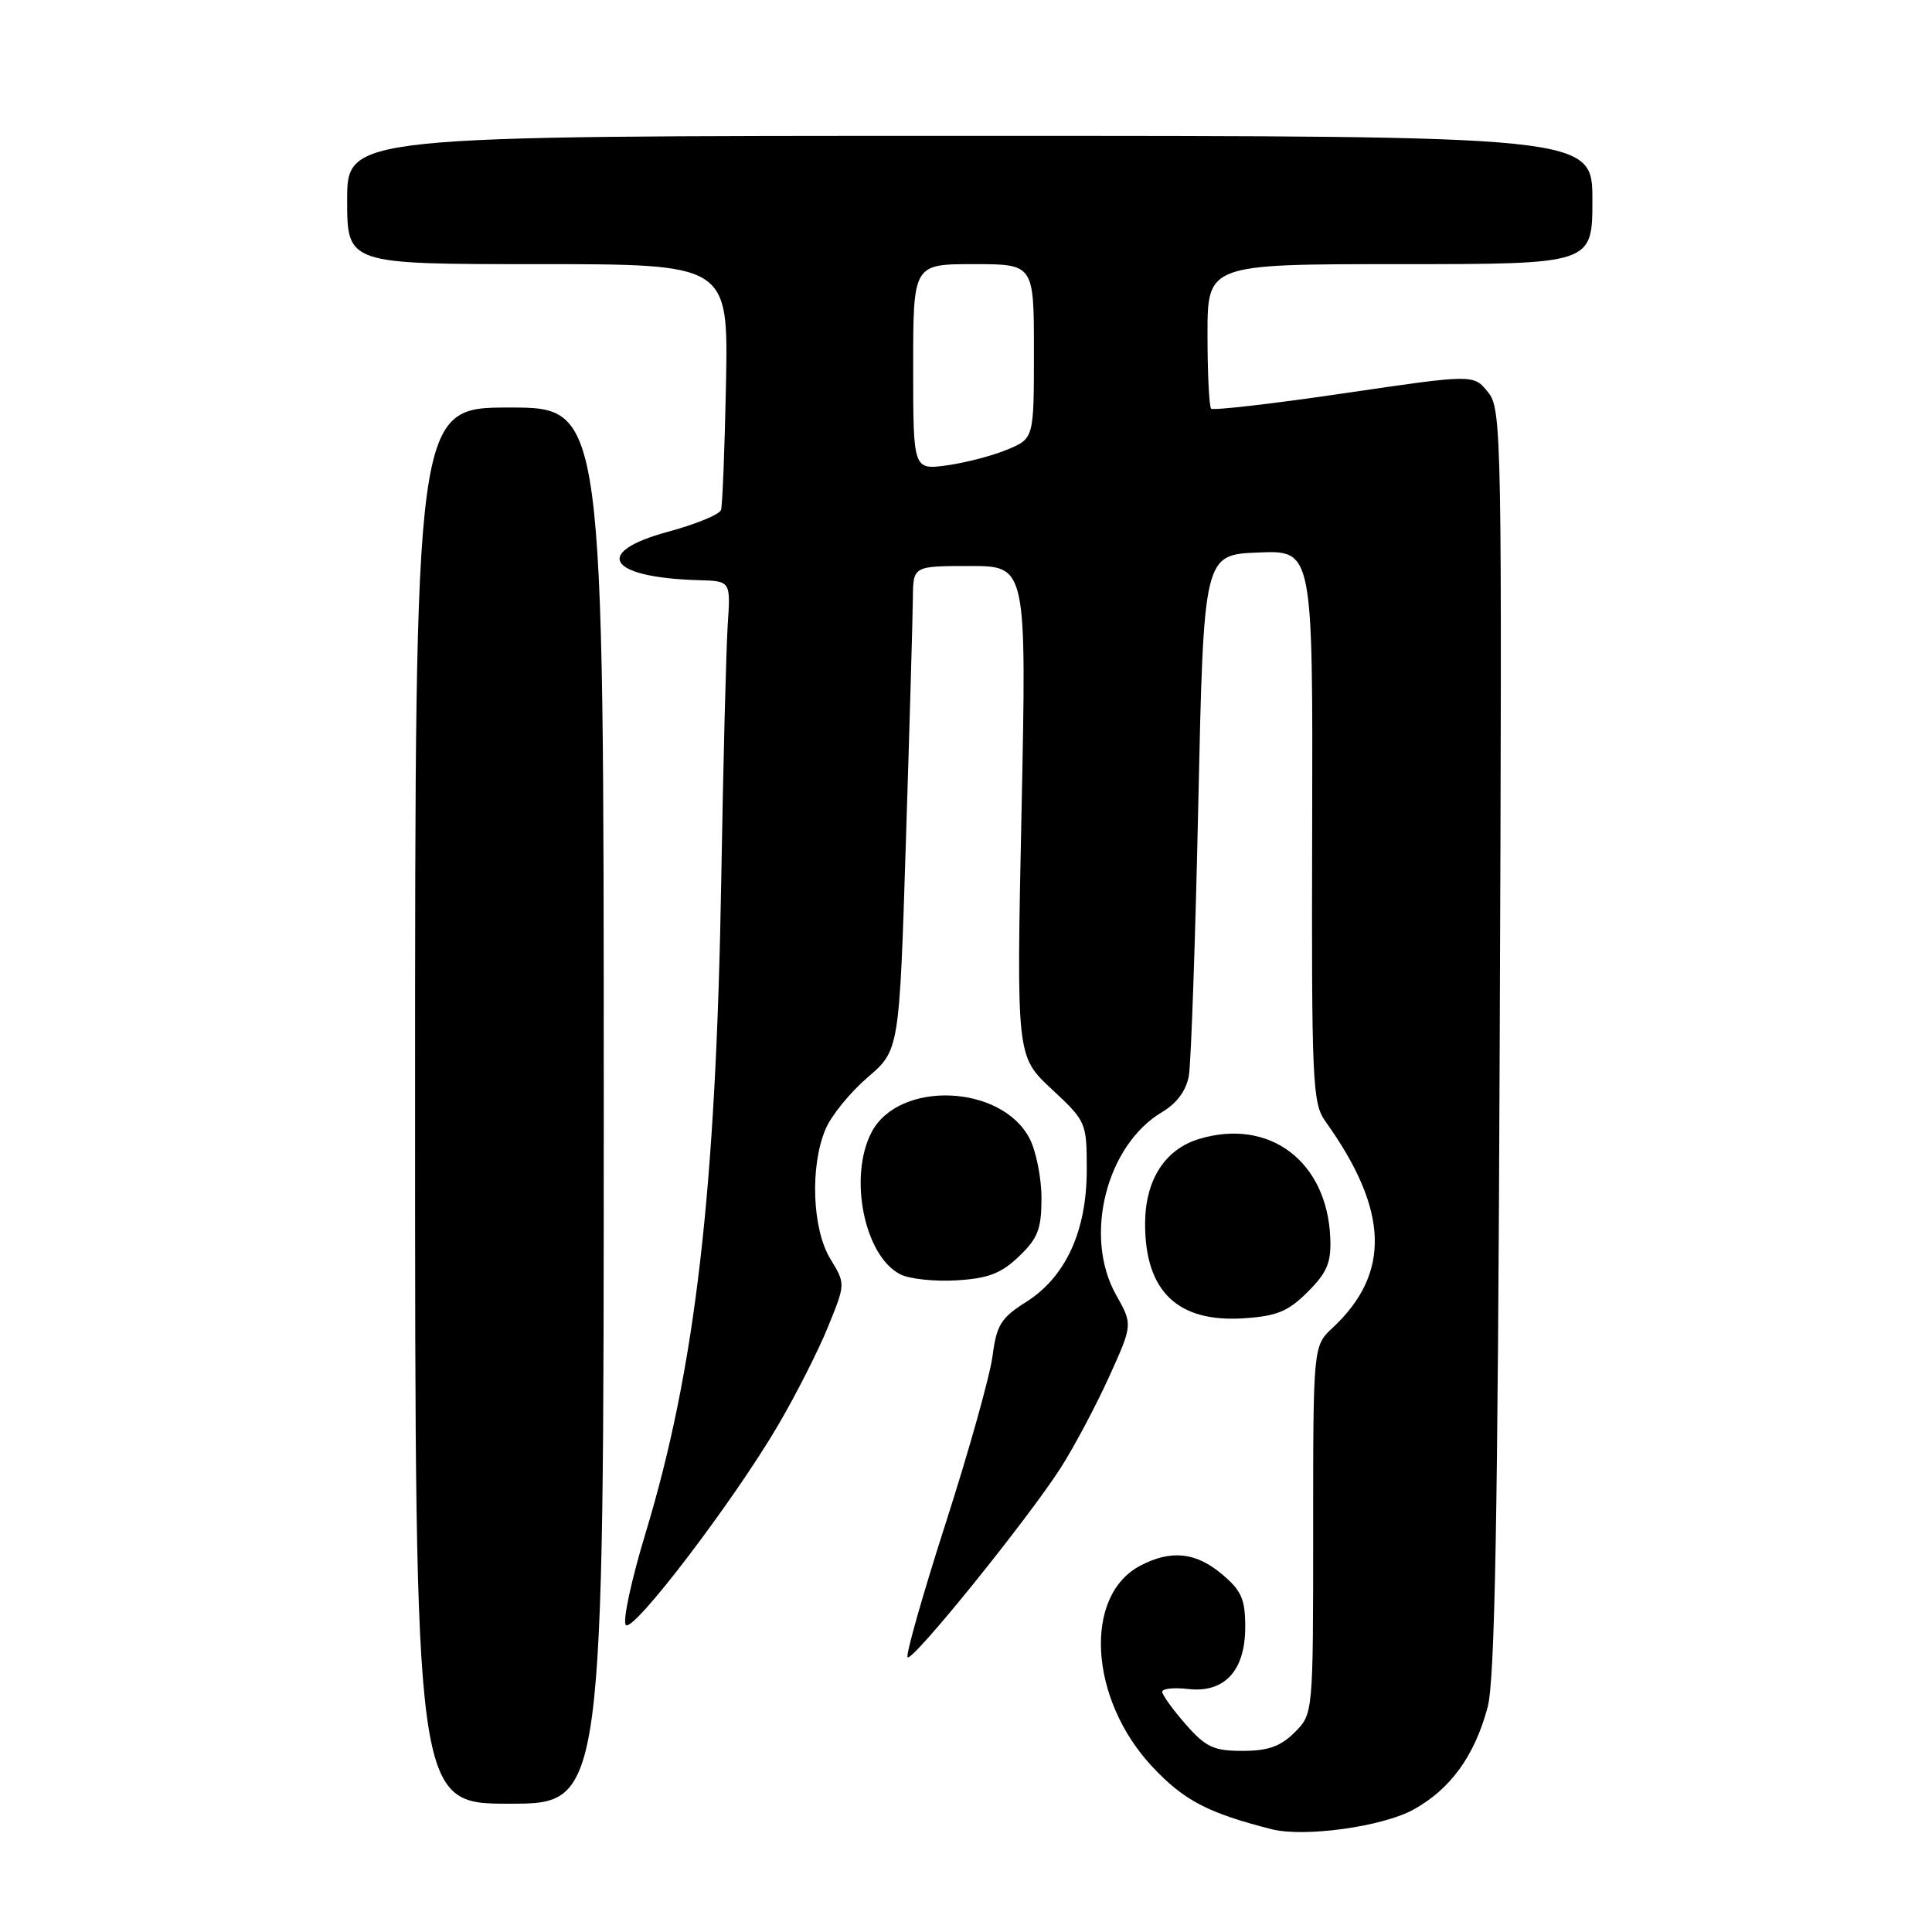 <?xml version="1.0" encoding="UTF-8" standalone="no"?>
<!DOCTYPE svg PUBLIC "-//W3C//DTD SVG 1.1//EN" "http://www.w3.org/Graphics/SVG/1.1/DTD/svg11.dtd" >
<svg xmlns="http://www.w3.org/2000/svg" xmlns:xlink="http://www.w3.org/1999/xlink" version="1.1" viewBox="0 0 256 256">
 <g >
 <path fill="currentColor"
d=" M 187.29 239.78 C 192.19 237.08 195.39 232.67 197.12 226.21 C 198.08 222.64 198.47 201.31 198.72 137.89 C 199.04 56.94 198.99 54.21 197.15 51.94 C 195.25 49.59 195.25 49.59 178.11 52.11 C 168.68 53.50 160.75 54.41 160.48 54.15 C 160.22 53.88 160.00 49.47 160.00 44.33 C 160.00 35.00 160.00 35.00 185.50 35.00 C 211.00 35.00 211.00 35.00 211.00 26.50 C 211.00 18.00 211.00 18.00 128.50 18.00 C 46.00 18.00 46.00 18.00 46.00 26.50 C 46.00 35.00 46.00 35.00 71.25 35.00 C 96.50 35.00 96.50 35.00 96.20 50.75 C 96.03 59.41 95.73 66.98 95.54 67.57 C 95.35 68.17 92.21 69.46 88.55 70.45 C 78.42 73.19 80.55 76.54 92.66 76.88 C 96.81 77.00 96.81 77.00 96.43 82.75 C 96.22 85.91 95.83 101.10 95.57 116.50 C 94.88 157.79 92.14 181.41 85.52 203.21 C 83.64 209.42 82.47 214.87 82.93 215.33 C 83.93 216.33 97.20 198.92 103.12 188.82 C 105.48 184.79 108.45 178.94 109.72 175.80 C 112.04 170.11 112.04 170.11 110.02 166.80 C 107.63 162.88 107.31 154.58 109.37 149.66 C 110.12 147.85 112.64 144.76 114.95 142.77 C 119.17 139.16 119.17 139.16 120.04 111.33 C 120.53 96.02 120.94 81.59 120.96 79.25 C 121.00 75.00 121.00 75.00 128.52 75.00 C 136.03 75.00 136.03 75.00 135.36 107.48 C 134.68 139.96 134.68 139.96 139.34 144.30 C 143.94 148.59 144.00 148.72 144.00 155.00 C 144.00 163.14 141.21 169.21 135.95 172.53 C 132.63 174.63 132.05 175.56 131.51 179.72 C 131.16 182.35 128.38 192.28 125.32 201.79 C 122.26 211.31 119.99 219.32 120.26 219.60 C 120.90 220.23 136.19 201.30 140.56 194.48 C 142.33 191.71 145.20 186.30 146.94 182.48 C 150.10 175.51 150.10 175.51 147.88 171.57 C 143.53 163.83 146.59 151.72 154.01 147.34 C 155.94 146.19 157.18 144.51 157.53 142.54 C 157.82 140.87 158.39 124.65 158.78 106.50 C 159.50 73.50 159.50 73.50 166.73 73.21 C 173.96 72.91 173.96 72.91 173.87 109.46 C 173.78 143.60 173.90 146.18 175.64 148.61 C 184.03 160.34 184.32 168.70 176.60 175.92 C 174.00 178.35 174.00 178.35 174.00 202.72 C 174.00 227.09 174.00 227.09 171.55 229.55 C 169.68 231.41 168.03 232.00 164.65 232.00 C 160.82 232.00 159.78 231.52 157.10 228.47 C 155.40 226.52 154.00 224.59 154.00 224.17 C 154.00 223.75 155.53 223.58 157.40 223.80 C 162.25 224.36 165.00 221.39 165.00 215.59 C 165.00 211.89 164.50 210.76 161.92 208.59 C 158.46 205.68 155.20 205.33 151.15 207.43 C 143.51 211.37 144.30 225.13 152.67 234.08 C 156.86 238.56 160.04 240.23 168.50 242.38 C 172.82 243.48 183.19 242.05 187.29 239.78 Z  M 80.00 146.50 C 80.00 54.00 80.00 54.00 67.50 54.00 C 55.00 54.00 55.00 54.00 55.00 146.50 C 55.00 239.00 55.00 239.00 67.50 239.00 C 80.00 239.00 80.00 239.00 80.00 146.50 Z  M 173.28 171.18 C 175.85 168.62 176.40 167.30 176.27 164.05 C 175.86 153.90 168.23 148.12 158.91 150.91 C 154.34 152.28 151.73 156.38 151.73 162.18 C 151.73 171.13 156.06 175.26 164.82 174.68 C 169.19 174.39 170.70 173.77 173.28 171.18 Z  M 135.02 166.48 C 137.53 164.08 138.00 162.85 138.00 158.76 C 138.00 156.09 137.30 152.54 136.43 150.87 C 132.71 143.66 119.05 143.13 115.47 150.06 C 112.41 155.98 114.54 166.44 119.30 168.86 C 120.51 169.47 123.87 169.83 126.77 169.65 C 130.95 169.40 132.66 168.74 135.02 166.48 Z  M 121.00 48.64 C 121.00 35.00 121.00 35.00 129.00 35.00 C 137.00 35.00 137.00 35.00 137.00 46.55 C 137.00 58.10 137.00 58.10 133.48 59.57 C 131.54 60.38 127.94 61.32 125.48 61.66 C 121.00 62.27 121.00 62.27 121.00 48.64 Z "/>
</g>
</svg>